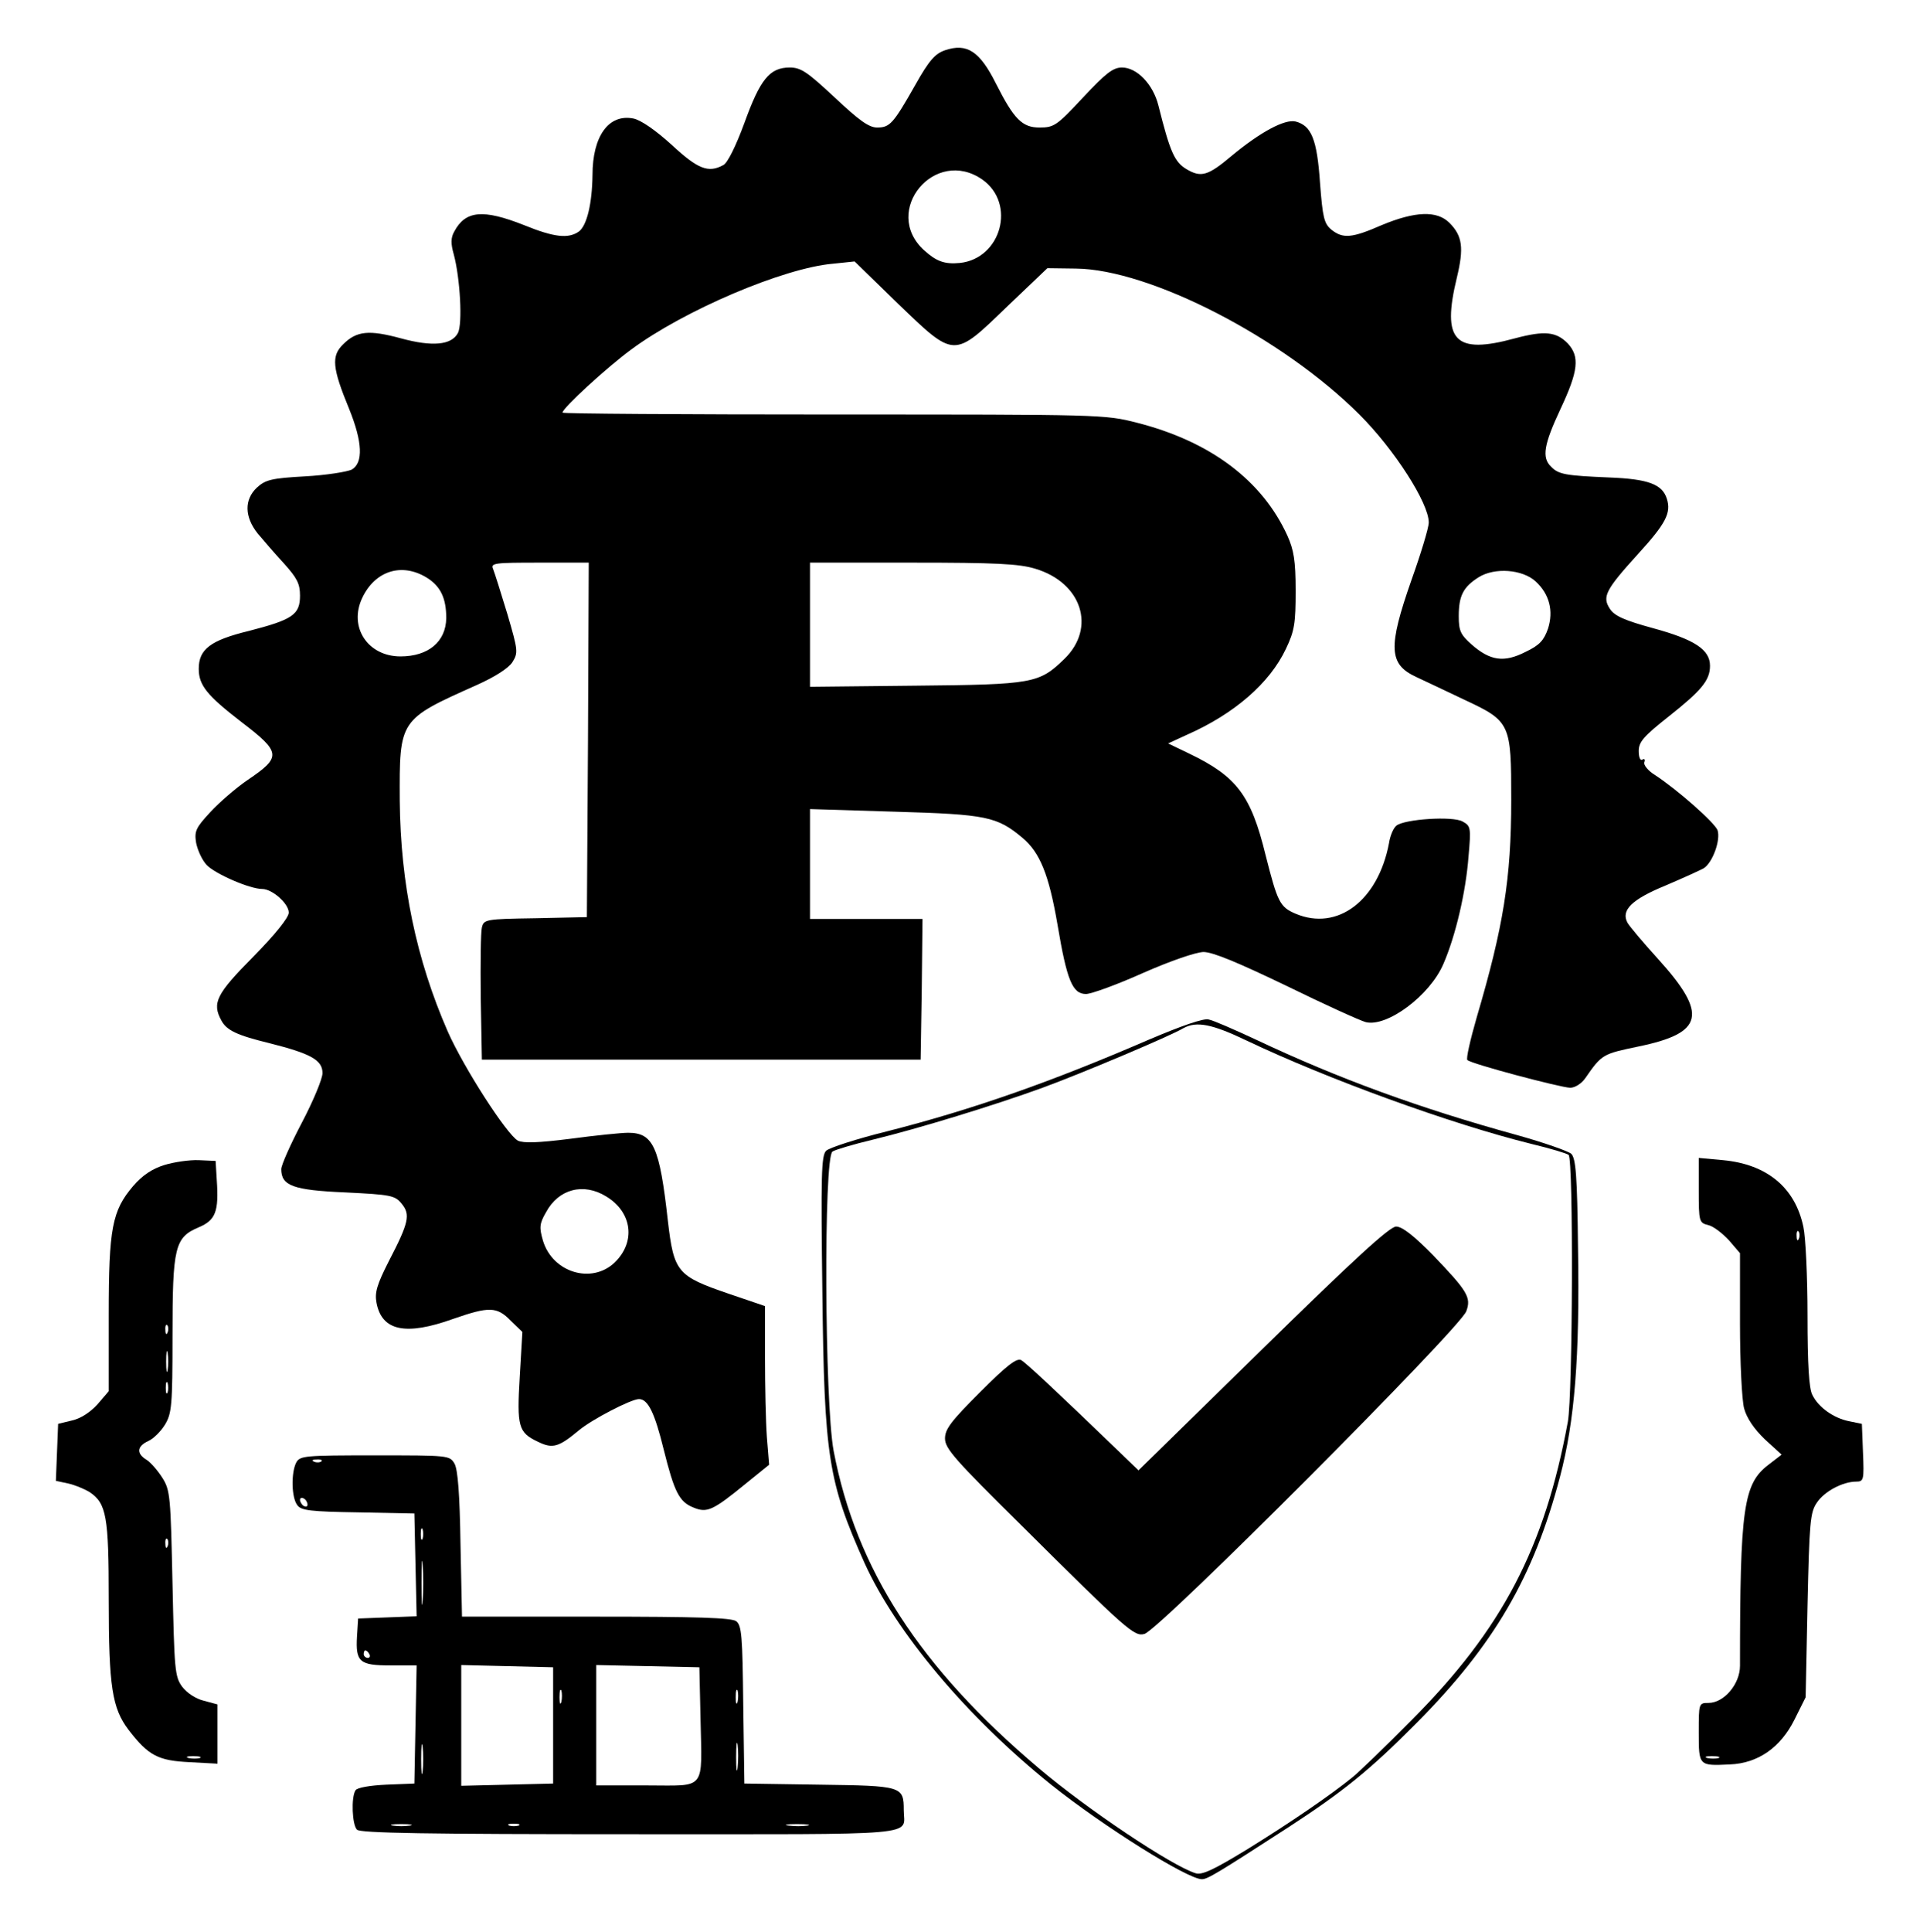 <?xml version="1.0" standalone="no"?>
<!DOCTYPE svg PUBLIC "-//W3C//DTD SVG 20010904//EN"
 "http://www.w3.org/TR/2001/REC-SVG-20010904/DTD/svg10.dtd">
<svg version="1.0" xmlns="http://www.w3.org/2000/svg"
 width="512pt" height="515pt" viewBox="0 0 512 515"
 preserveAspectRatio="xMidYMid meet">

<g transform="translate(0,515) scale(0.1,-0.1)"
fill="#000000" stroke="none">
<path d="M2520 5016 c-26 -9 -42 -26 -79 -92 -59 -104 -68 -114 -102 -114 -22
0 -48 19 -113 80 -73 68 -90 80 -120 80 -54 0 -79 -32 -121 -148 -22 -60 -45
-107 -56 -112 -40 -22 -68 -11 -138 54 -43 39 -82 66 -102 70 -66 13 -109 -47
-109 -151 -1 -76 -15 -134 -36 -150 -28 -20 -66 -16 -147 17 -109 43 -156 39
-186 -18 -9 -16 -9 -32 -1 -60 17 -63 24 -186 11 -210 -17 -32 -68 -37 -152
-14 -85 23 -118 20 -154 -16 -32 -31 -29 -63 16 -172 36 -89 38 -144 7 -162
-13 -6 -69 -15 -125 -18 -89 -5 -105 -9 -128 -30 -34 -32 -33 -78 2 -122 15
-18 46 -54 70 -80 35 -39 43 -54 43 -86 0 -51 -20 -64 -136 -94 -103 -25 -134
-49 -134 -101 0 -44 22 -71 114 -142 106 -81 107 -93 17 -154 -31 -21 -76 -60
-100 -86 -39 -42 -43 -51 -38 -82 4 -20 16 -46 28 -59 23 -24 115 -64 148 -64
27 0 71 -39 71 -63 0 -13 -35 -57 -95 -118 -98 -99 -110 -123 -85 -169 14 -27
42 -40 128 -61 111 -28 142 -45 142 -80 0 -15 -25 -75 -55 -132 -30 -57 -55
-113 -55 -124 0 -44 31 -56 171 -62 122 -6 132 -8 150 -30 24 -29 19 -51 -34
-153 -32 -63 -38 -84 -33 -111 14 -75 77 -89 205 -43 95 33 116 33 153 -5 l31
-30 -7 -119 c-8 -134 -4 -149 49 -174 39 -19 55 -14 109 31 35 29 139 83 160
83 24 0 42 -37 66 -135 28 -112 41 -139 79 -154 36 -15 51 -9 139 63 l63 51
-6 74 c-3 41 -5 136 -5 211 l0 138 -97 33 c-137 47 -146 57 -162 194 -22 198
-39 235 -106 235 -18 0 -87 -7 -154 -16 -87 -11 -125 -12 -140 -5 -30 17 -144
194 -187 291 -84 192 -126 394 -128 615 -1 218 -2 216 206 309 47 21 83 44 94
60 16 26 16 30 -13 129 -17 56 -34 110 -38 120 -7 16 3 17 124 17 l131 0 -2
-472 -3 -473 -137 -3 c-133 -2 -138 -3 -143 -25 -3 -12 -4 -96 -3 -187 l3
-165 585 0 585 0 3 188 2 187 -150 0 -150 0 0 147 0 146 227 -7 c244 -7 272
-13 340 -70 46 -39 70 -97 93 -231 25 -149 40 -185 76 -185 14 0 83 25 152 56
75 33 140 55 161 56 25 0 92 -28 221 -90 102 -50 197 -93 212 -97 57 -14 171
71 207 155 33 76 60 193 67 286 7 78 6 82 -16 94 -27 15 -155 6 -176 -11 -8
-6 -17 -27 -20 -47 -29 -153 -137 -235 -249 -188 -42 18 -48 30 -80 156 -39
160 -77 210 -204 271 l-56 27 50 23 c127 56 221 138 264 229 23 48 26 68 26
155 0 81 -5 109 -22 147 -67 147 -205 251 -401 301 -86 22 -95 22 -809 22
-398 0 -723 2 -723 5 0 12 119 121 183 168 140 104 407 218 539 229 l57 6 115
-112 c153 -147 148 -147 292 -8 l107 102 76 -1 c197 -2 551 -184 757 -390 92
-92 184 -235 184 -287 0 -14 -21 -83 -46 -153 -63 -180 -61 -225 13 -259 21
-10 79 -37 129 -61 122 -57 124 -63 124 -266 0 -211 -21 -339 -92 -580 -17
-59 -29 -111 -25 -114 9 -10 247 -73 274 -74 13 0 30 11 40 25 45 65 47 65
142 85 175 36 186 86 52 234 -40 44 -76 87 -81 96 -18 33 11 62 101 99 47 20
93 41 102 46 24 15 46 76 37 102 -9 21 -106 107 -167 147 -18 11 -31 27 -28
34 3 7 0 10 -5 7 -6 -4 -10 6 -10 23 0 24 13 39 80 92 87 69 110 96 110 135 0
43 -41 70 -151 100 -77 21 -104 33 -116 52 -21 32 -12 50 76 147 73 80 88 109
76 146 -12 39 -50 53 -153 57 -117 5 -136 8 -156 29 -25 24 -19 59 25 153 48
102 52 140 20 175 -31 32 -62 35 -141 14 -161 -44 -196 -7 -155 162 19 79 15
111 -20 146 -33 33 -91 31 -180 -6 -80 -35 -104 -37 -135 -12 -19 16 -23 32
-30 125 -8 116 -23 152 -65 163 -29 7 -94 -28 -170 -91 -64 -54 -82 -59 -121
-36 -32 19 -44 46 -75 170 -14 56 -57 101 -97 101 -24 0 -43 -15 -104 -80 -70
-75 -77 -80 -116 -80 -46 0 -68 22 -116 117 -43 86 -77 109 -136 89z m100
-345 c90 -64 50 -210 -60 -222 -41 -4 -63 4 -96 34 -114 104 29 277 156 188z
m140 -1037 c125 -37 164 -158 78 -241 -67 -65 -83 -68 -395 -71 l-283 -3 0
165 0 166 273 0 c221 0 284 -3 327 -16z m-1622 -24 c37 -23 52 -55 52 -108 -1
-63 -48 -102 -122 -102 -87 0 -139 78 -102 156 34 72 105 95 172 54z m2957
-10 c37 -34 48 -79 33 -126 -11 -31 -22 -44 -60 -62 -57 -29 -94 -24 -144 20
-29 26 -34 36 -34 75 0 55 12 78 53 104 43 27 117 21 152 -11z m-2478 -1640
c69 -42 79 -121 22 -176 -61 -58 -165 -27 -191 58 -10 35 -10 45 8 76 33 62
100 80 161 42z"/>
<path d="M3063 2378 c-259 -112 -469 -186 -697 -244 -81 -20 -155 -44 -163
-52 -13 -13 -14 -66 -10 -381 5 -435 16 -502 112 -717 84 -186 274 -412 498
-592 139 -111 364 -252 402 -252 15 0 40 15 230 138 146 95 217 152 341 277
208 209 314 391 384 658 39 148 53 318 48 611 -2 193 -6 238 -18 250 -8 7 -73
30 -145 50 -258 71 -475 150 -695 254 -58 27 -115 52 -127 54 -13 4 -73 -17
-160 -54z m261 -2 c214 -102 546 -223 761 -276 50 -12 93 -25 98 -29 13 -12
11 -638 -2 -711 -62 -337 -175 -553 -416 -795 -71 -72 -143 -141 -158 -153
-59 -48 -166 -121 -279 -191 -90 -55 -123 -71 -140 -65 -64 20 -291 172 -418
280 -318 269 -487 531 -547 846 -24 128 -27 783 -3 798 8 5 55 19 105 31 124
30 329 93 455 139 104 38 341 138 376 159 35 19 76 11 168 -33z"/>
<path d="M3368 1555 l-332 -325 -55 53 c-161 155 -244 233 -258 241 -12 6 -38
-14 -109 -85 -78 -78 -94 -99 -94 -124 0 -27 27 -57 203 -231 283 -281 302
-298 329 -290 39 10 840 813 858 860 14 37 3 54 -88 149 -52 53 -83 77 -99 77
-17 0 -111 -86 -355 -325z"/>
<path d="M438 2044 c-32 -10 -58 -27 -83 -56 -56 -66 -65 -112 -65 -344 l0
-203 -30 -35 c-19 -21 -45 -38 -68 -43 l-37 -9 -3 -76 -3 -76 33 -7 c18 -4 44
-15 57 -23 45 -30 51 -65 51 -286 0 -233 9 -290 53 -348 53 -69 79 -82 163
-86 l74 -4 0 79 0 79 -37 10 c-21 5 -45 21 -57 37 -20 27 -21 45 -26 275 -5
232 -6 249 -27 282 -12 19 -31 41 -42 48 -28 17 -26 36 4 50 14 6 34 26 45 44
18 30 20 51 20 236 0 238 6 263 70 290 45 19 54 42 48 127 l-3 50 -45 2 c-25
1 -66 -5 -92 -13z m9 -446 c-3 -8 -6 -5 -6 6 -1 11 2 17 5 13 3 -3 4 -12 1
-19z m0 -100 c-2 -13 -4 -3 -4 22 0 25 2 35 4 23 2 -13 2 -33 0 -45z m0 -60
c-3 -7 -5 -2 -5 12 0 14 2 19 5 13 2 -7 2 -19 0 -25z m0 -410 c-3 -8 -6 -5 -6
6 -1 11 2 17 5 13 3 -3 4 -12 1 -19z m86 -565 c-7 -2 -21 -2 -30 0 -10 3 -4 5
12 5 17 0 24 -2 18 -5z"/>
<path d="M4530 1977 c0 -84 1 -87 25 -93 14 -3 38 -22 55 -40 l30 -35 0 -187
c0 -104 5 -205 11 -227 7 -26 27 -55 55 -82 l45 -41 -35 -27 c-67 -51 -76
-115 -76 -536 0 -49 -43 -99 -84 -99 -26 0 -26 -1 -26 -79 0 -89 0 -89 83 -85
75 3 135 45 172 119 l30 60 5 245 c5 222 7 248 25 274 20 30 69 56 105 56 20
0 21 5 18 77 l-3 77 -34 7 c-41 8 -82 37 -98 70 -9 16 -13 82 -13 211 0 103
-5 210 -11 237 -22 105 -97 167 -214 178 l-65 6 0 -86z m267 -129 c-3 -8 -6
-5 -6 6 -1 11 2 17 5 13 3 -3 4 -12 1 -19z m-214 -1385 c-7 -2 -21 -2 -30 0
-10 3 -4 5 12 5 17 0 24 -2 18 -5z"/>
<path d="M790 1251 c-14 -27 -13 -94 3 -114 10 -14 35 -17 162 -19 l150 -3 3
-137 3 -137 -78 -3 -78 -3 -3 -48 c-4 -68 7 -77 89 -77 l70 0 -3 -157 -3 -158
-75 -3 c-44 -2 -78 -8 -82 -15 -12 -19 -9 -92 4 -105 9 -9 185 -12 729 -12
793 0 729 -6 729 64 0 64 -4 65 -225 68 l-200 3 -3 210 c-2 183 -4 212 -19
223 -13 9 -104 12 -374 12 l-357 0 -4 193 c-2 133 -7 199 -16 215 -13 22 -16
22 -212 22 -187 0 -200 -1 -210 -19z m67 3 c-3 -3 -12 -4 -19 -1 -8 3 -5 6 6
6 11 1 17 -2 13 -5z m-37 -115 c0 -6 -4 -7 -10 -4 -5 3 -10 11 -10 16 0 6 5 7
10 4 6 -3 10 -11 10 -16z m307 -91 c-3 -7 -5 -2 -5 12 0 14 2 19 5 13 2 -7 2
-19 0 -25z m0 -165 c-2 -27 -3 -5 -3 47 0 52 1 74 3 48 2 -27 2 -69 0 -95z
m-142 -143 c3 -5 1 -10 -4 -10 -6 0 -11 5 -11 10 0 6 2 10 4 10 3 0 8 -4 11
-10z m490 -190 l0 -155 -122 -3 -123 -3 0 161 0 161 123 -3 122 -3 0 -155z
m393 20 c4 -197 17 -180 -143 -180 l-135 0 0 160 0 161 138 -3 137 -3 3 -135z
m-371 43 c-3 -10 -5 -4 -5 12 0 17 2 24 5 18 2 -7 2 -21 0 -30z m470 0 c-3
-10 -5 -4 -5 12 0 17 2 24 5 18 2 -7 2 -21 0 -30z m-840 -185 c-2 -18 -4 -4
-4 32 0 36 2 50 4 33 2 -18 2 -48 0 -65z m840 10 c-2 -18 -4 -6 -4 27 0 33 2
48 4 33 2 -15 2 -42 0 -60z m-874 -155 c-13 -2 -33 -2 -45 0 -13 2 -3 4 22 4
25 0 35 -2 23 -4z m290 0 c-7 -2 -19 -2 -25 0 -7 3 -2 5 12 5 14 0 19 -2 13
-5z m770 0 c-13 -2 -35 -2 -50 0 -16 2 -5 4 22 4 28 0 40 -2 28 -4z"/>
</g>
</svg>

